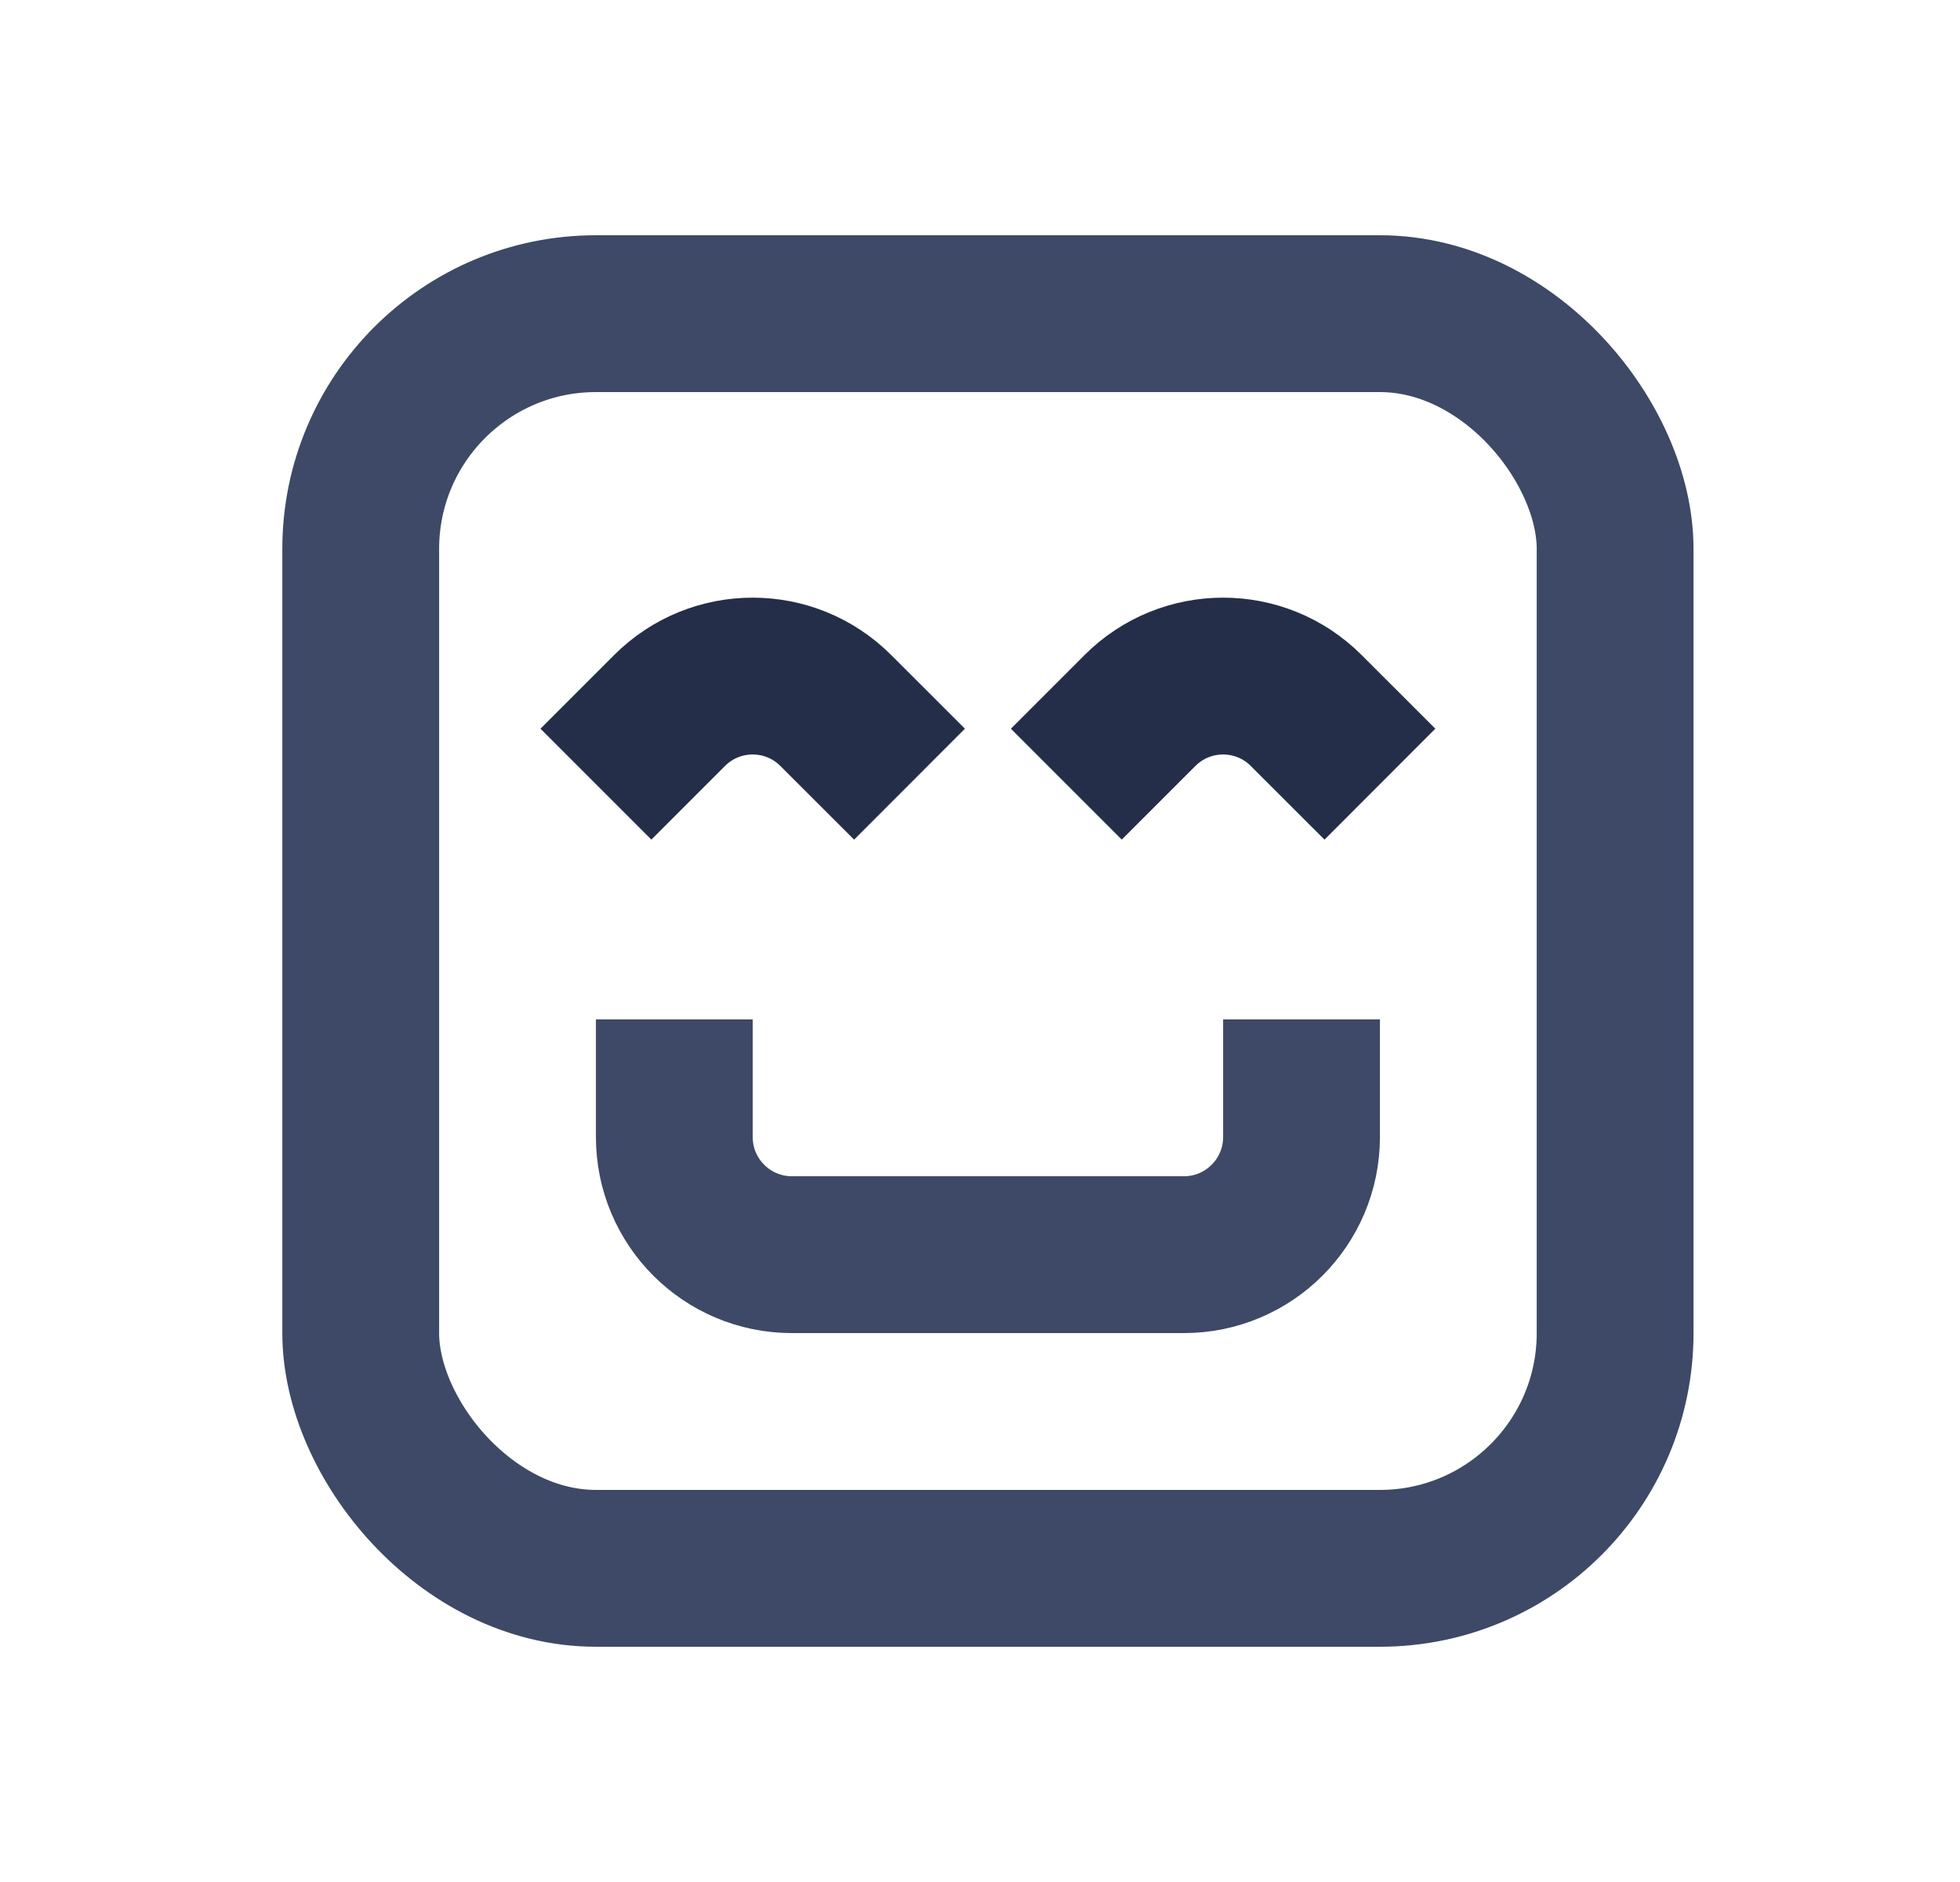 <svg width="25" height="24" viewBox="0 0 25 24" fill="none" xmlns="http://www.w3.org/2000/svg">
<rect x="4.601" y="4" width="16" height="16" rx="3" stroke="#3D4966" stroke-width="2"/>
<path d="M8.601 13V14.5C8.601 15.328 9.272 16 10.101 16H15.101C15.929 16 16.601 15.328 16.601 14.5V13" stroke="#3D4966" stroke-width="2"/>
<path d="M7.601 10L8.54 9.061C9.126 8.475 10.075 8.475 10.661 9.061L11.601 10" stroke="#242E49" stroke-width="2"/>
<path d="M13.601 10L14.54 9.061C15.126 8.475 16.076 8.475 16.661 9.061L17.601 10" stroke="#242E49" stroke-width="2"/>
</svg>
